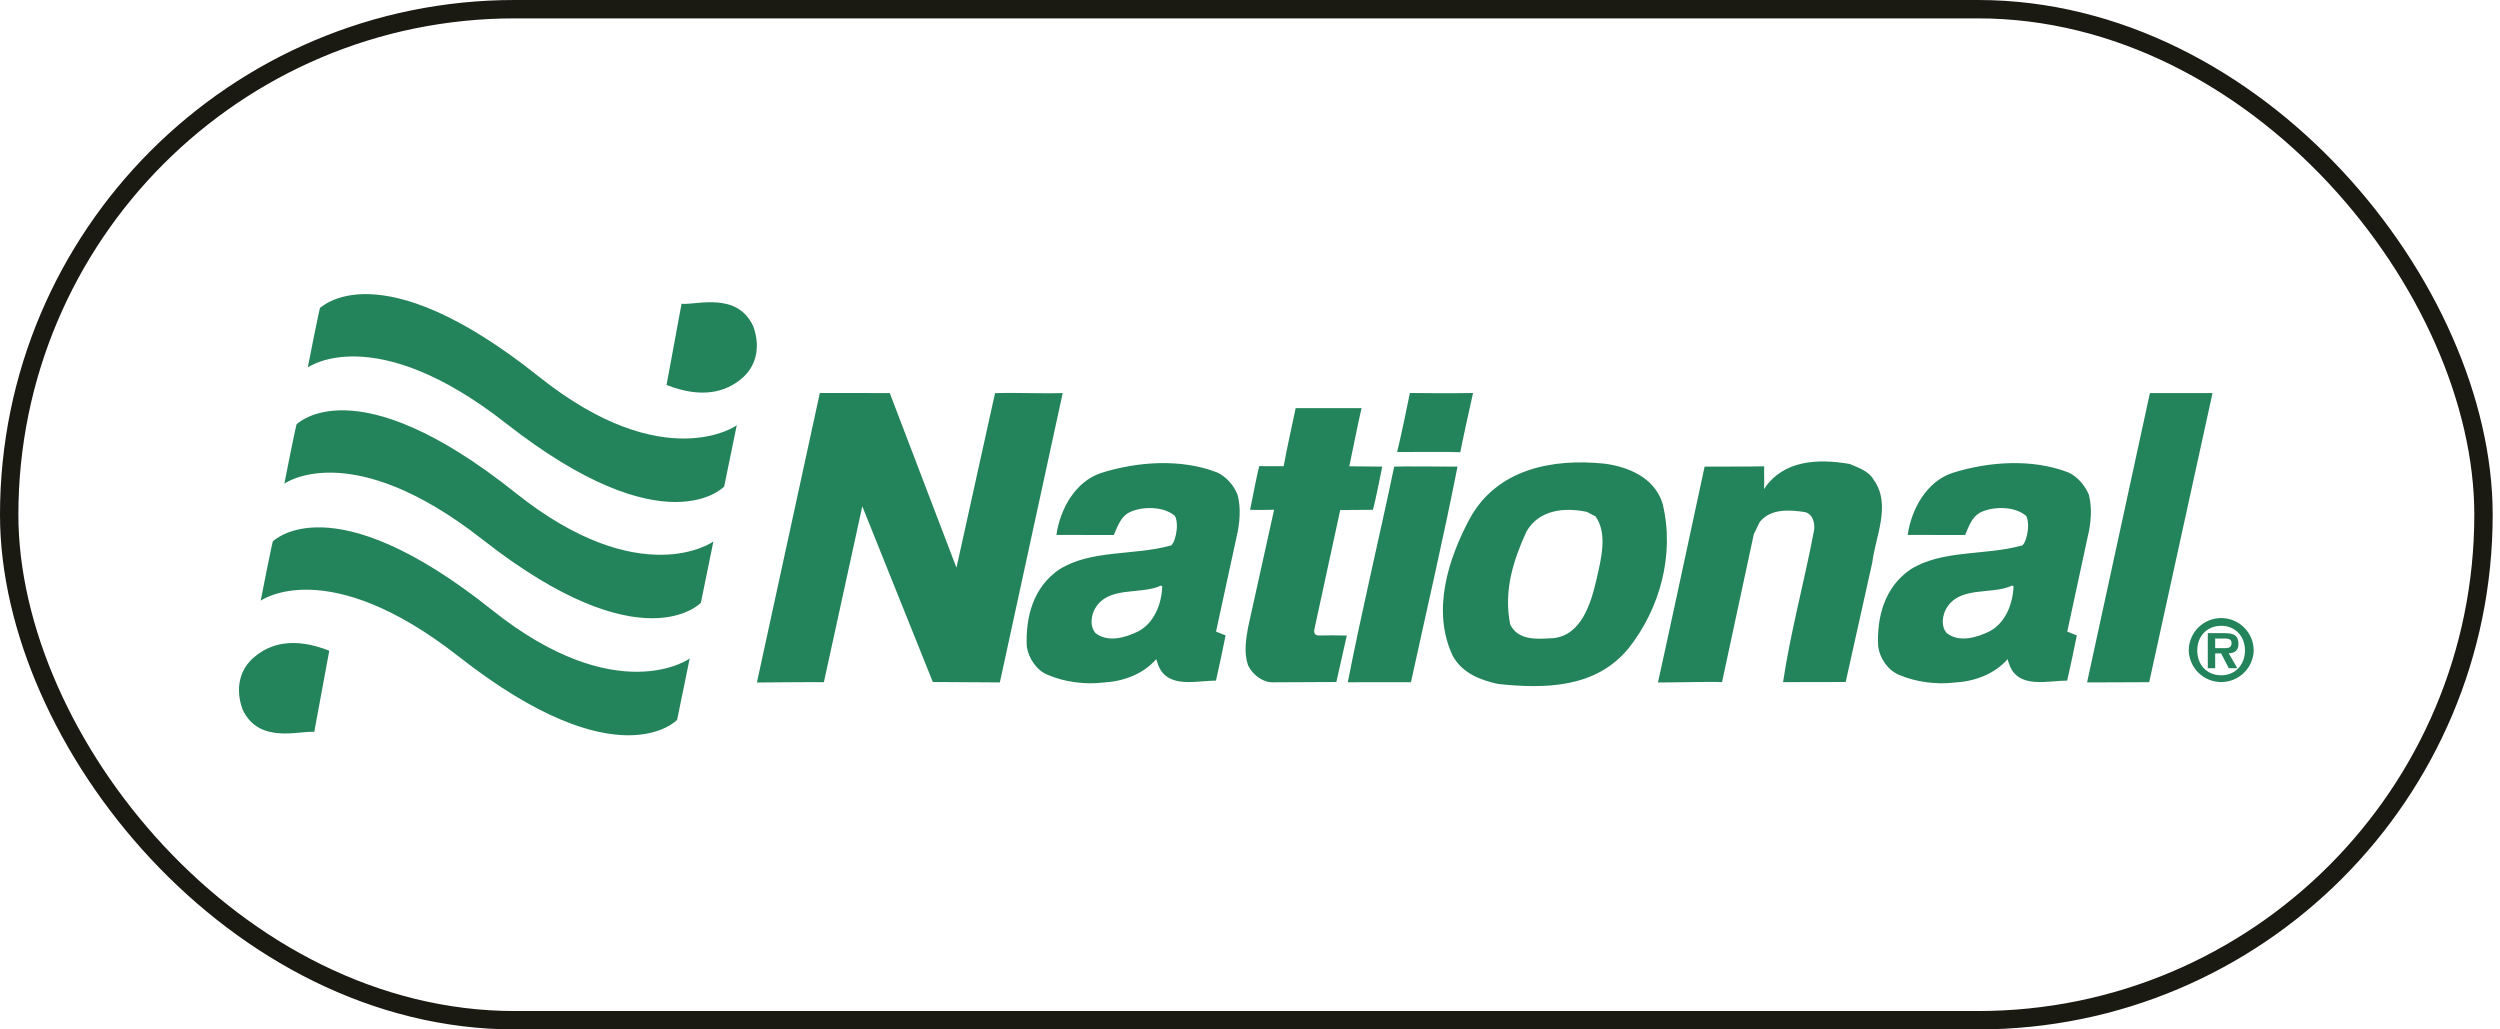 <svg width="136" height="56" viewBox="0 0 136 56" fill="none" xmlns="http://www.w3.org/2000/svg">
<rect x="0.5" y="0.5" width="134.602" height="55" rx="27.5" stroke="#1A1A13"/>
<path fill-rule="evenodd" clip-rule="evenodd" d="M17.096 39.813C16.271 39.742 14.075 40.492 13.194 38.591C12.758 37.371 13.093 36.353 13.836 35.742C14.718 34.99 16.018 34.65 17.912 35.4L17.096 39.813ZM14.856 29.431C14.863 29.484 17.951 26.153 26.762 33.181C33.571 38.612 37.536 35.84 37.52 35.816L36.835 39.16C36.835 39.16 33.669 42.546 24.962 35.721C17.768 30.077 14.182 32.678 14.182 32.678C14.182 32.678 14.843 29.28 14.856 29.431ZM16.15 23.061C16.151 23.119 19.239 19.786 28.052 26.817C34.858 32.249 38.826 29.474 38.81 29.449L38.128 32.79C38.128 32.79 34.962 36.181 26.258 29.356C19.055 23.705 15.468 26.312 15.468 26.312C15.468 26.312 16.133 22.91 16.15 23.061ZM17.42 16.739C17.426 16.797 20.516 13.464 29.326 20.497C36.134 25.926 40.097 23.148 40.08 23.127L39.395 26.467C39.395 26.467 36.236 29.856 27.531 23.033C20.328 17.388 16.744 19.99 16.744 19.99C16.744 19.99 17.407 16.588 17.42 16.739ZM119.067 35.386C119.067 35.154 119.113 34.924 119.203 34.71C119.292 34.495 119.422 34.301 119.587 34.137C119.752 33.973 119.947 33.843 120.162 33.755C120.377 33.666 120.607 33.621 120.839 33.622C121.306 33.624 121.754 33.81 122.084 34.141C122.415 34.471 122.601 34.919 122.602 35.386C122.589 35.846 122.397 36.283 122.067 36.604C121.737 36.924 121.295 37.104 120.835 37.104C120.374 37.104 119.932 36.924 119.602 36.604C119.272 36.283 119.08 35.846 119.067 35.386ZM122.127 35.386C122.127 34.604 121.588 34.044 120.838 34.044C120.062 34.044 119.531 34.604 119.531 35.386C119.531 36.176 120.062 36.736 120.838 36.736C121.588 36.736 122.127 36.176 122.127 35.386ZM121.709 36.349H121.245L120.827 35.544H120.506V36.349H120.104V34.444H121.026C121.529 34.444 121.772 34.575 121.772 35.028C121.772 35.378 121.581 35.525 121.245 35.544L121.709 36.349ZM121.036 35.257C121.245 35.266 121.397 35.212 121.397 34.973C121.397 34.718 121.12 34.736 120.935 34.736H120.506V35.257H121.036ZM116.916 37.111C116.196 37.111 114.135 37.128 113.536 37.124L116.955 21.383C118.08 21.384 119.238 21.384 120.361 21.384L116.916 37.111ZM80.135 21.379C80.006 21.925 79.542 24.053 79.439 24.601C78.809 24.57 76.983 24.59 76.002 24.59C76.182 23.904 76.585 21.937 76.699 21.378C77.47 21.394 79.128 21.398 80.135 21.379ZM74.07 22.203C73.909 22.836 73.562 24.642 73.401 25.367L75.195 25.384C75.034 26.175 74.837 27.174 74.689 27.733L72.908 27.746L71.507 34.212C71.463 34.38 71.496 34.567 71.739 34.57C72.164 34.555 72.874 34.563 73.266 34.574L72.697 37.101L69.212 37.118C68.663 37.108 68.136 36.693 67.896 36.196C67.659 35.526 67.778 34.778 67.899 34.11L69.311 27.73C68.86 27.745 68.403 27.738 68.005 27.738C68.139 27.084 68.403 25.695 68.502 25.359L69.831 25.362C70.025 24.287 70.36 22.822 70.485 22.201L74.07 22.203ZM101.935 26.114C102.899 27.45 102.021 29.197 101.85 30.61L100.405 37.101C99.602 37.108 98.125 37.108 96.999 37.108C97.405 34.359 98.167 31.608 98.69 28.819C98.73 28.403 98.611 27.984 98.206 27.86C97.37 27.733 96.331 27.646 95.729 28.398L95.407 29.061L93.678 37.108C92.952 37.073 91.356 37.128 90.192 37.128C90.359 36.432 92.62 25.906 92.731 25.384C93.134 25.373 95.17 25.393 95.974 25.367C95.954 25.683 95.987 26.073 95.963 26.607C97 25.025 98.893 24.941 100.62 25.239C101.098 25.446 101.656 25.614 101.935 26.114ZM79.288 25.384C78.519 29.296 77.598 33.238 76.756 37.111L73.32 37.114C74.076 33.249 75.034 29.257 75.844 25.384C76.505 25.359 78.397 25.387 79.288 25.384ZM87.285 25.223C84.446 24.929 81.441 25.509 79.954 28.213C78.796 30.378 77.868 33.21 79.024 35.667C79.543 36.629 80.55 37.003 81.507 37.21C83.992 37.467 86.793 37.467 88.599 35.261C90.278 33.143 91.126 30.181 90.444 27.392C90.006 25.973 88.568 25.391 87.285 25.223ZM86.801 28.096C87.482 29.055 87.075 30.514 86.841 31.552C86.552 32.803 86.034 34.55 84.511 34.715C83.672 34.759 82.595 34.883 82.151 33.962C81.796 32.129 82.316 30.505 83.036 28.922C83.722 27.716 85.118 27.593 86.324 27.845L86.801 28.096ZM67.317 26.905C67.524 27.609 67.438 28.486 67.281 29.154L66.152 34.359L66.672 34.567C66.566 35.126 66.27 36.493 66.148 37.025C65.108 37.025 63.546 37.476 63.028 36.228C62.985 36.103 62.923 35.963 62.9 35.856C62.186 36.679 61.104 37.072 60.024 37.13C59.022 37.253 57.897 37.097 57.016 36.72C56.377 36.47 55.95 35.793 55.858 35.175C55.779 33.553 56.22 31.932 57.625 30.976C59.349 29.895 61.672 30.228 63.634 29.688C63.864 29.752 64.196 28.609 63.917 28.065C63.235 27.479 61.976 27.57 61.395 27.896C60.953 28.143 60.797 28.645 60.589 29.106L57.47 29.099C57.668 27.68 58.506 26.184 59.915 25.725C61.883 25.106 64.239 24.941 66.2 25.696C66.68 25.903 67.127 26.403 67.317 26.905ZM63.157 31.855C62.032 32.393 60.189 31.812 59.508 33.225C59.347 33.604 59.307 34.1 59.587 34.434C60.268 34.975 61.229 34.685 61.907 34.353C62.788 33.901 63.194 32.855 63.226 31.899L63.157 31.855ZM113.631 26.905C113.825 27.609 113.746 28.486 113.581 29.154L112.459 34.359L112.979 34.567C112.871 35.126 112.578 36.493 112.456 37.025C111.413 37.025 109.853 37.476 109.337 36.228C109.292 36.103 109.234 35.963 109.217 35.856C108.491 36.679 107.414 37.072 106.332 37.13C105.329 37.253 104.21 37.097 103.328 36.72C102.69 36.47 102.261 35.793 102.173 35.175C102.087 33.553 102.531 31.932 103.933 30.976C105.657 29.895 107.984 30.228 109.936 29.688C110.169 29.752 110.502 28.609 110.223 28.065C109.542 27.479 108.287 27.57 107.699 27.896C107.263 28.143 107.1 28.645 106.9 29.106L103.779 29.099C103.98 27.68 104.822 26.184 106.22 25.725C108.184 25.106 110.544 24.941 112.507 25.696C112.989 25.903 113.424 26.403 113.631 26.905ZM109.458 31.855C108.339 32.393 106.493 31.812 105.816 33.225C105.654 33.604 105.609 34.1 105.894 34.434C106.575 34.975 107.53 34.685 108.215 34.353C109.097 33.901 109.497 32.855 109.537 31.899L109.458 31.855ZM46.909 27.542L44.819 37.111C44.088 37.101 41.992 37.122 41.176 37.128L44.599 21.379L48.403 21.382L52.032 30.883L54.13 21.388C55.326 21.348 56.563 21.421 57.811 21.382L54.392 37.124L50.746 37.101L46.909 27.542ZM37.076 16.527C37.901 16.601 40.097 15.85 40.979 17.752C41.413 18.97 41.084 19.983 40.337 20.601C39.452 21.345 38.156 21.687 36.26 20.942L37.076 16.527Z" fill="#23835A"/>
</svg>
